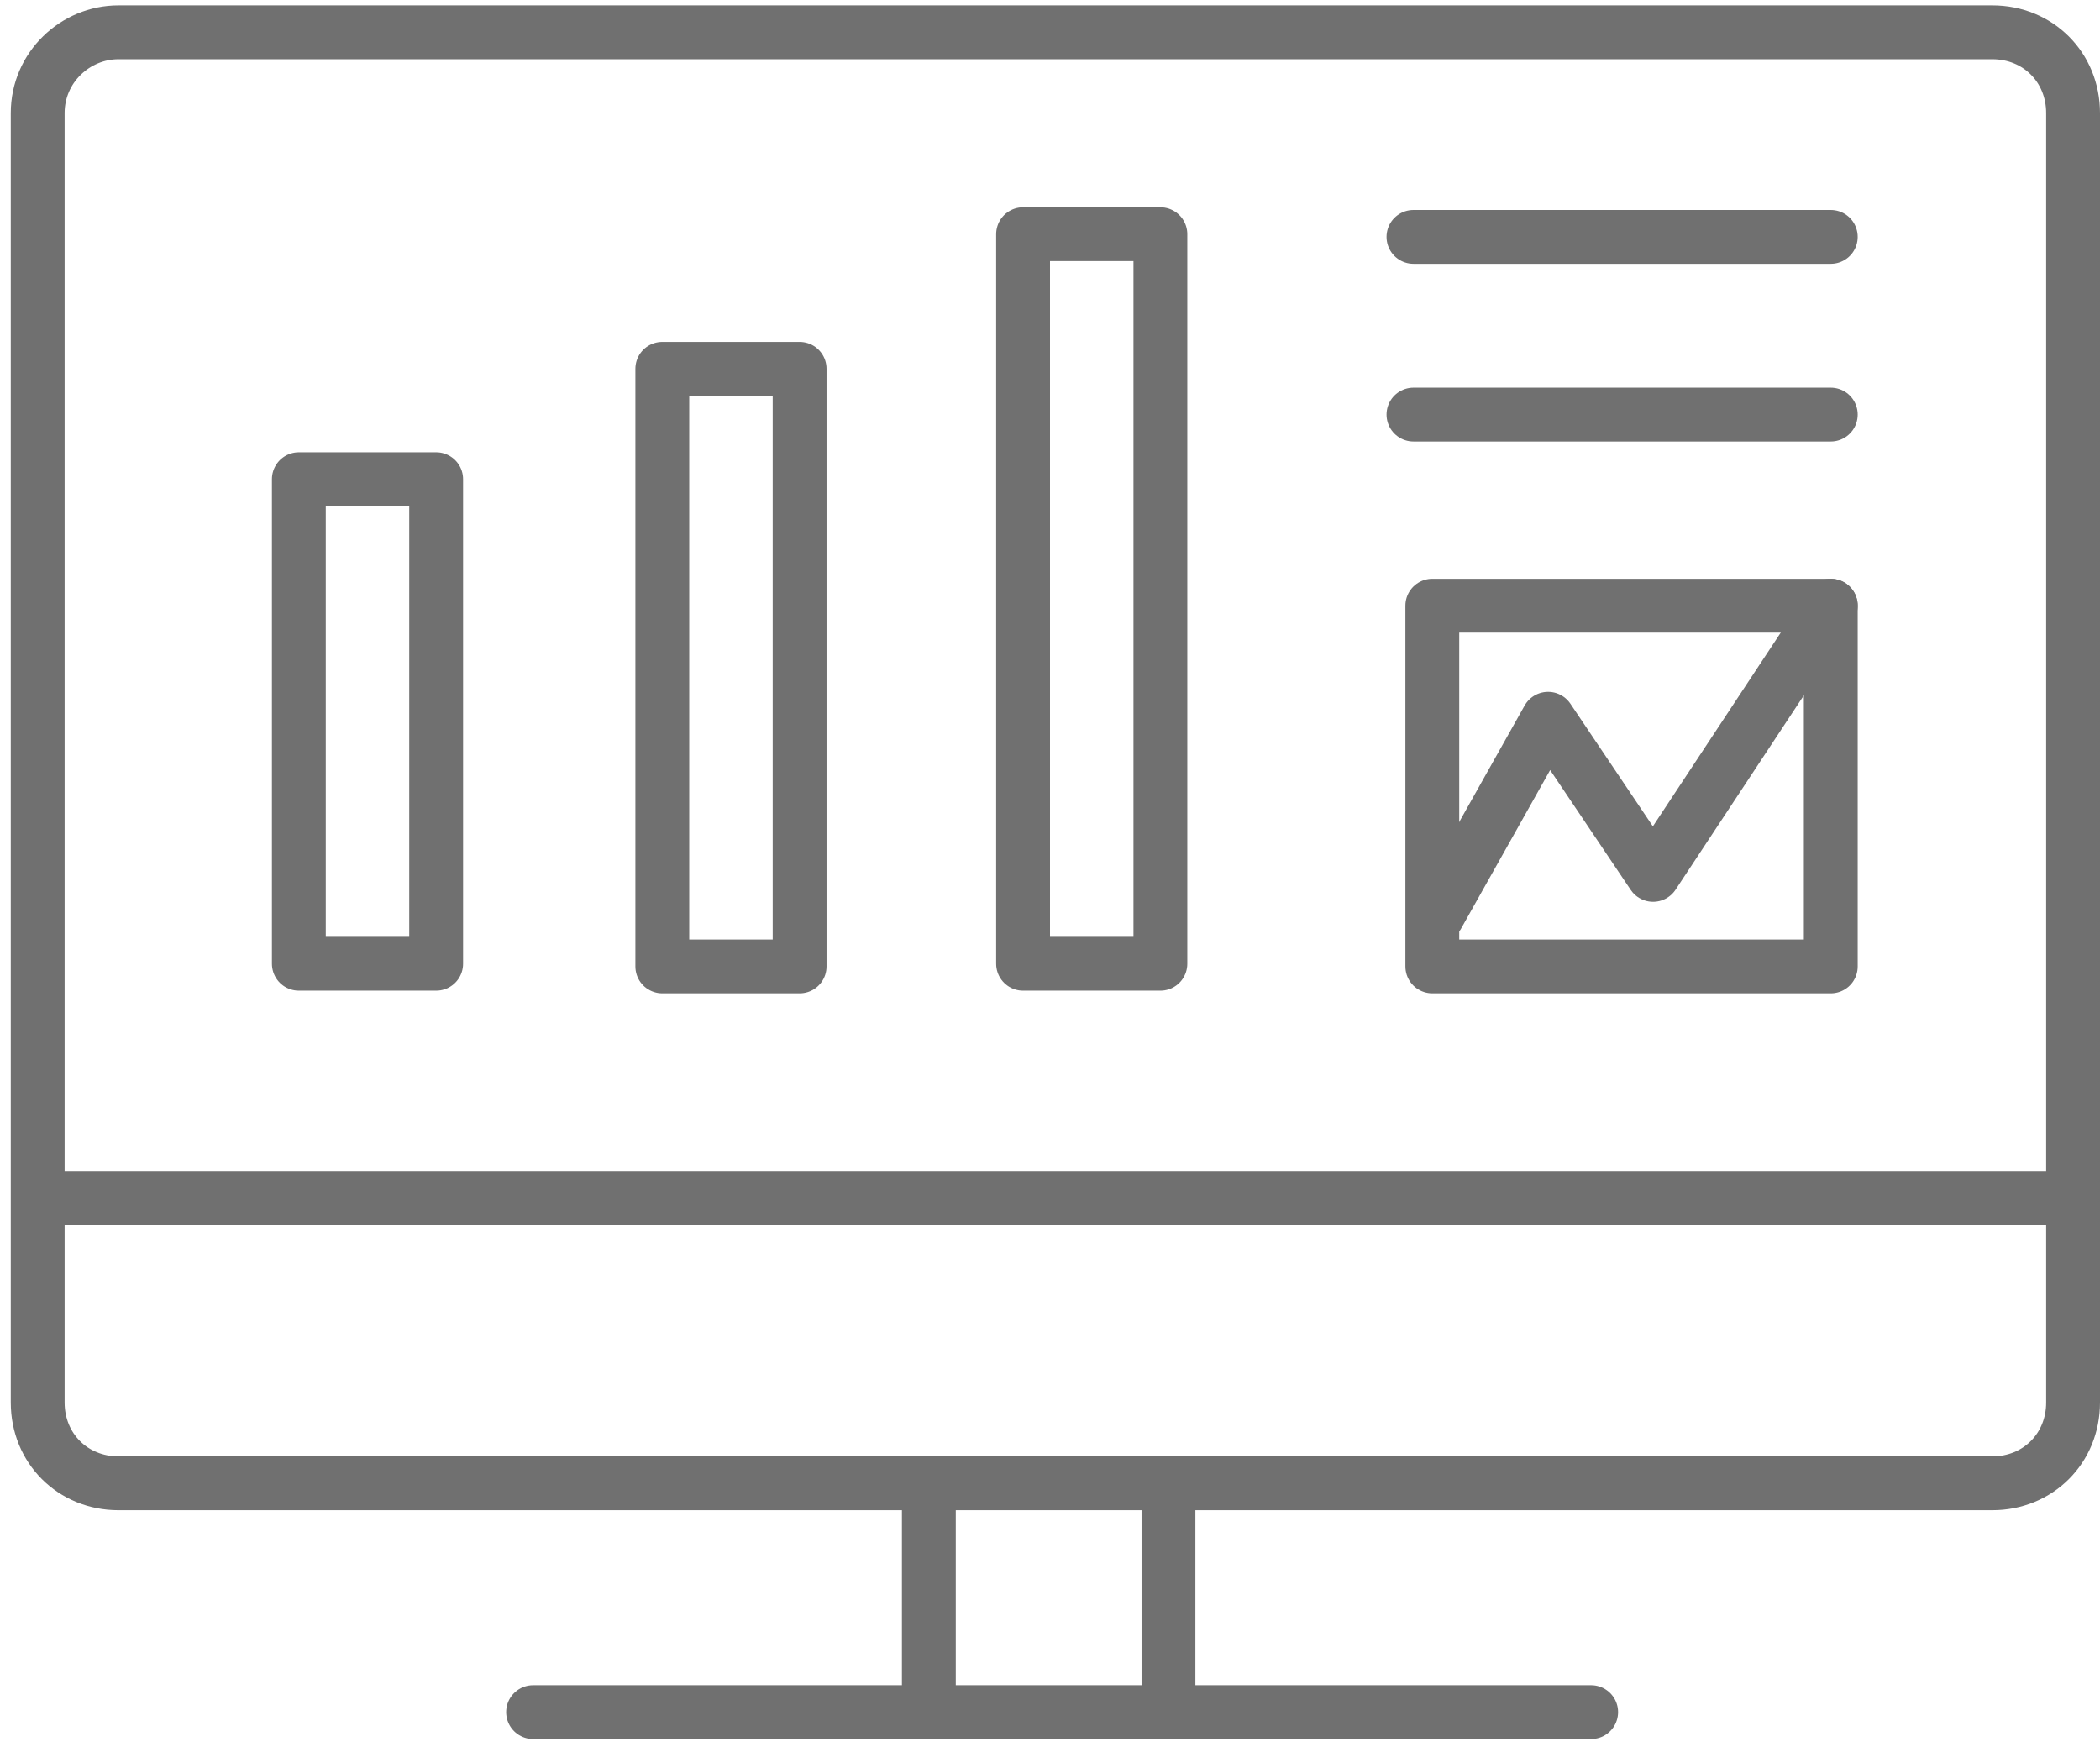 <svg xmlns="http://www.w3.org/2000/svg" xmlns:xlink="http://www.w3.org/1999/xlink" id="Layer_1" x="0" y="0" enable-background="new 0 0 78 64.9" version="1.1" viewBox="0 0 78 64.9" xml:space="preserve"><style type="text/css">.st0,.st1,.st2{fill:none;stroke:#707070;stroke-width:2}.st0{stroke-miterlimit:10}.st1,.st2{stroke-linecap:round}.st1{stroke-miterlimit:10}.st2{stroke-linejoin:round}</style><path id="Rectangle_1335" d="M4.4,1.2h69.6c1.7,0,3,1.3,3,3c0,0,0,0,0,0v47.9c0,1.7-1.3,3-3,3l0,0H4.4c-1.7,0-3-1.3-3-3	V4.2C1.4,2.5,2.8,1.2,4.4,1.2C4.4,1.2,4.4,1.2,4.4,1.2z" class="st0"/><line id="Line_420" x1="2" x2="77" y1="44.5" y2="44.5" class="st0"/><line id="Line_421" x1="34.5" x2="34.5" y1="55.9" y2="63" class="st0"/><line id="Line_422" x1="43.4" x2="43.4" y1="55.9" y2="63" class="st0"/><line id="Line_423" x1="19.8" x2="59.1" y1="63.6" y2="63.6" class="st1"/><rect id="Rectangle_1336" width="14.8" height="13.4" x="53.2" y="22.5" class="st2"/><path id="Path_533" d="M68,22.5l-6.6,10l-3.9-5.8L53.4,34" class="st2"/><line id="Line_424" x1="52.5" x2="68" y1="15.4" y2="15.4" class="st1"/><line id="Line_425" x1="52.5" x2="68" y1="8.8" y2="8.8" class="st1"/><rect id="Rectangle_1337" width="5.1" height="27.1" x="38" y="8.7" class="st2"/><rect id="Rectangle_1338" width="5.1" height="22.2" x="24.6" y="13.7" class="st2"/><rect id="Rectangle_1339" width="5.1" height="18" x="11.1" y="17.8" class="st2"/></svg>